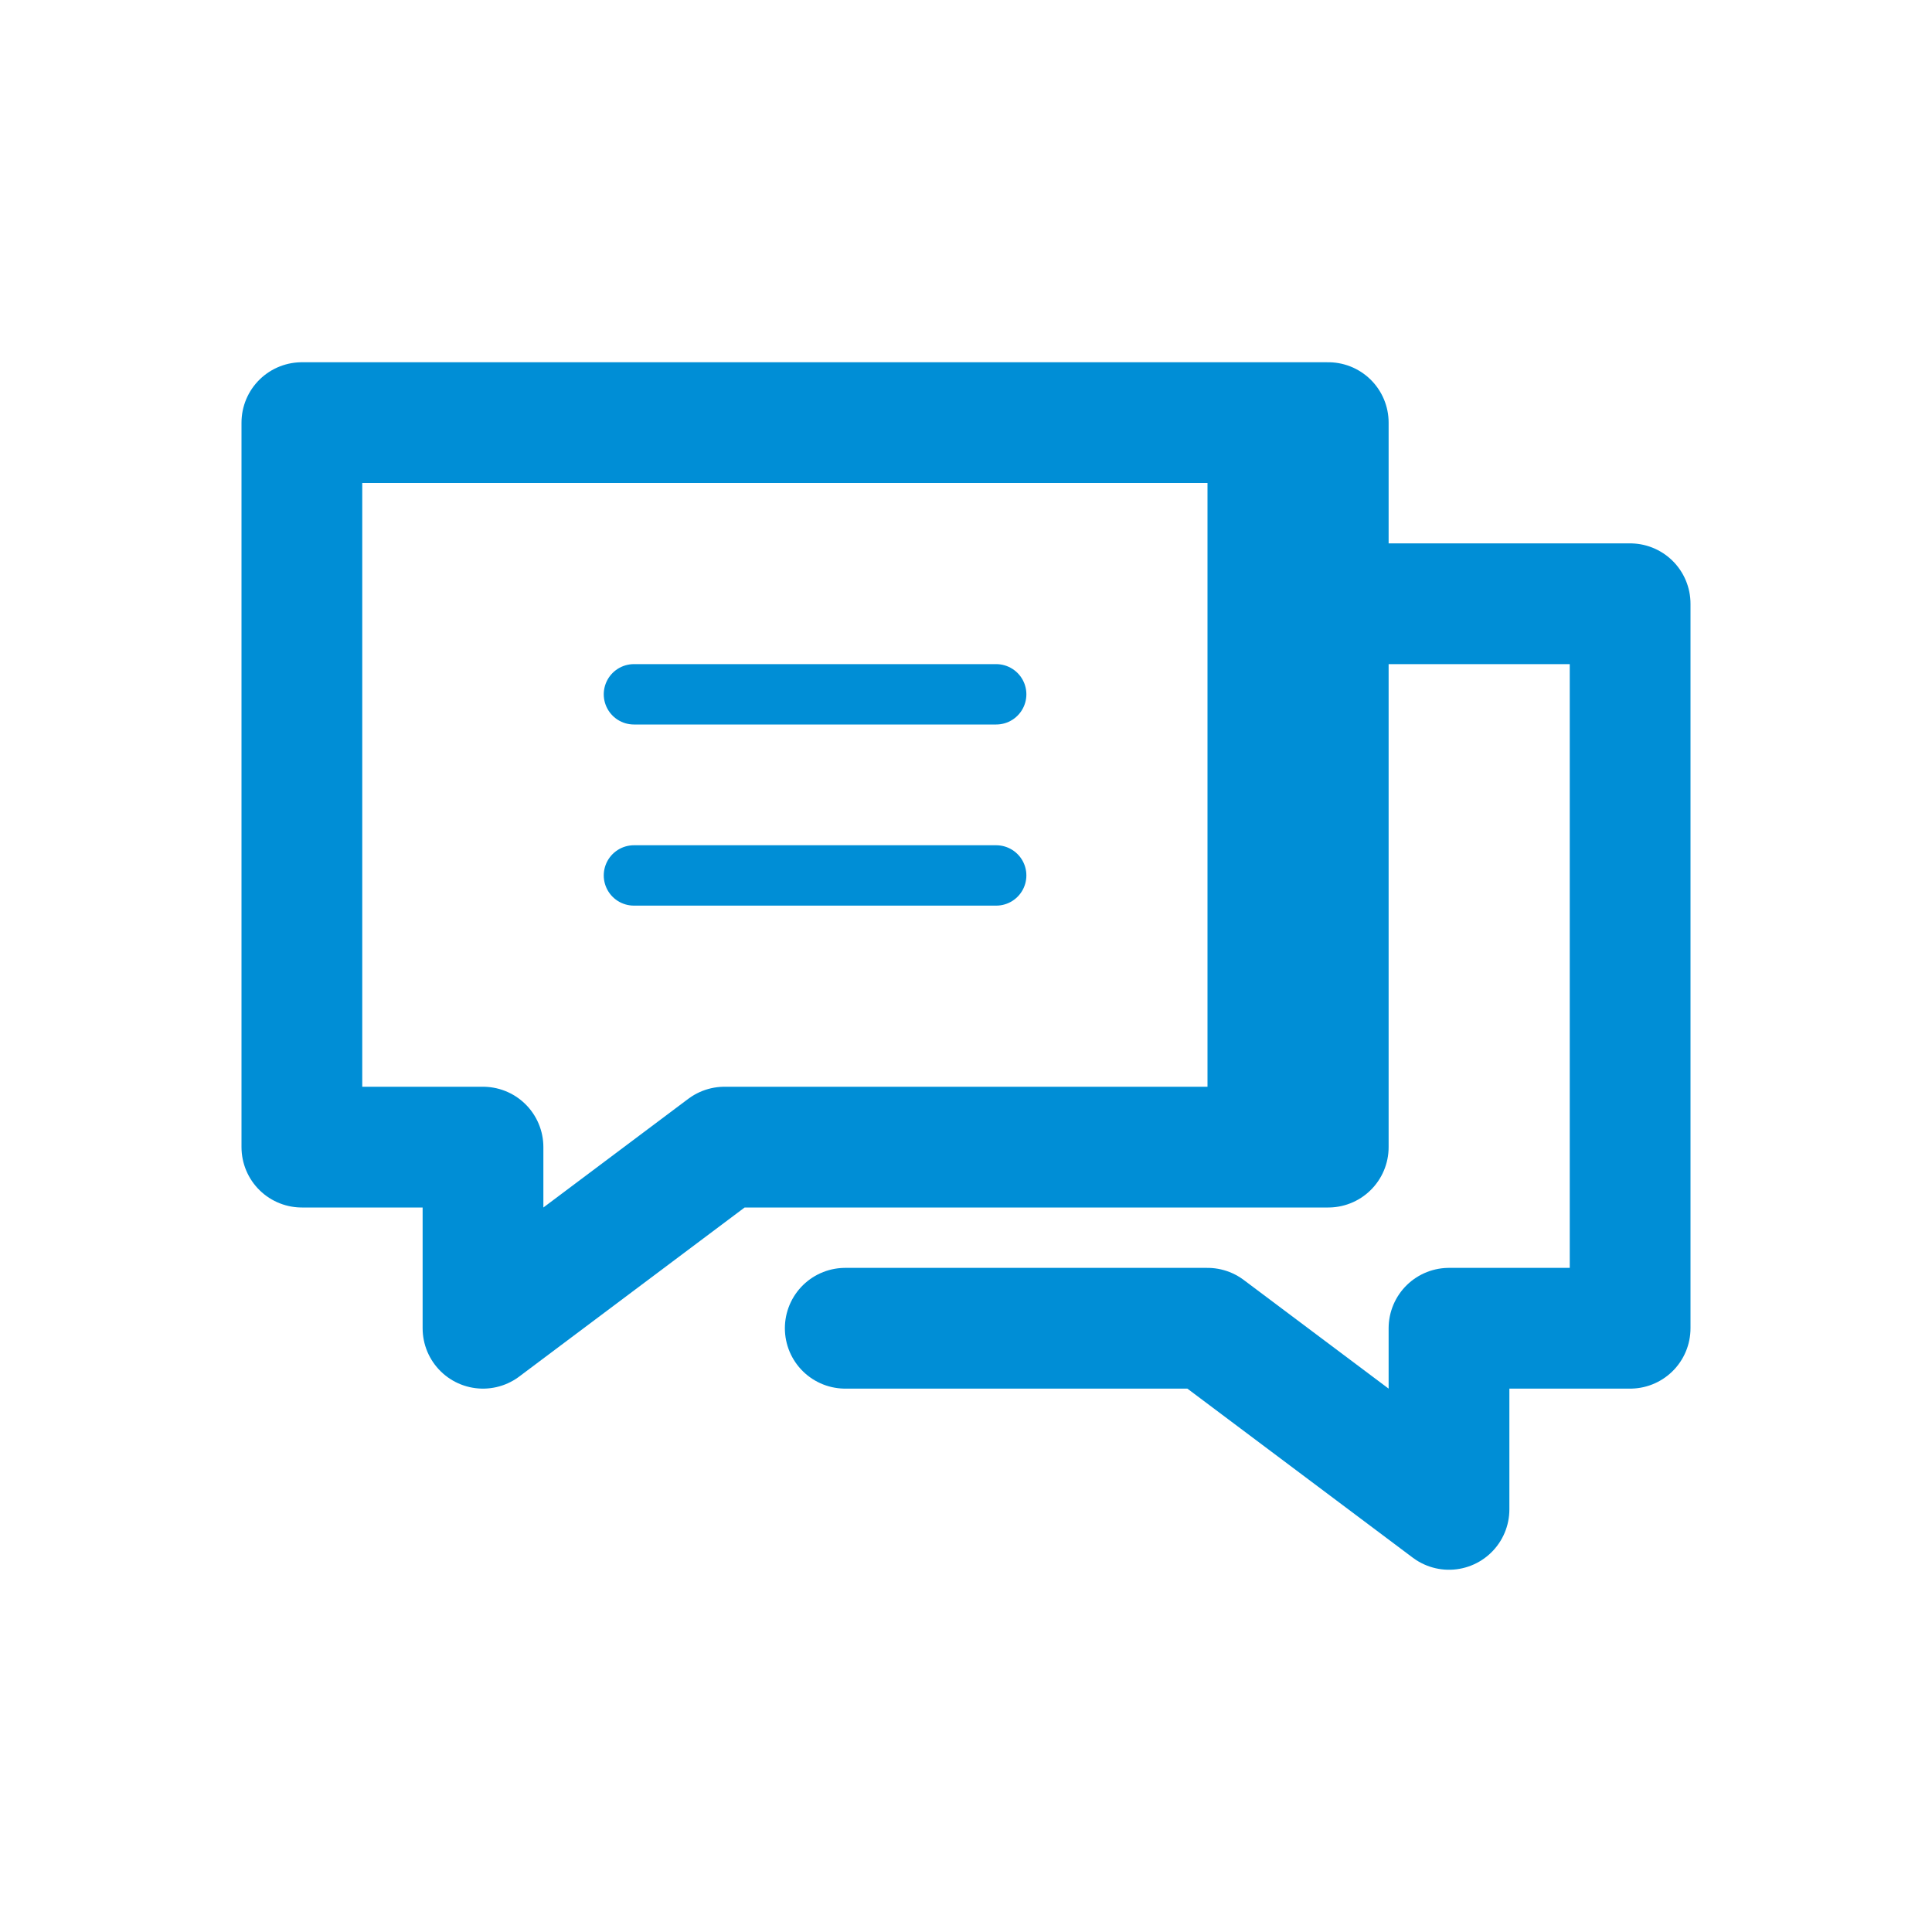 <?xml version="1.0" encoding="UTF-8"?>
<svg xmlns="http://www.w3.org/2000/svg" xmlns:xlink="http://www.w3.org/1999/xlink" width="24pt" height="24pt" viewBox="0 0 24 24" version="1.1">
<g id="surface1">
<path style="fill:none;stroke-width:2;stroke-linecap:round;stroke-linejoin:round;stroke:rgb(0%,55.686%,83.922%);stroke-opacity:1;stroke-miterlimit:4;" d="M 22 7 L 5 7 L 5 19 L 8 19 L 8 22 L 12 19 L 22 19 Z M 22 7 " transform="matrix(0.75,0,0,0.75,0,0)"/>
<path style=" stroke:none;fill-rule:nonzero;fill:rgb(0%,55.686%,83.922%);fill-opacity:1;" d="M 15 5.25 L 16.5 5.25 L 16.5 14.25 L 15 14.25 Z M 15 5.25 "/>
<path style="fill:none;stroke-width:1;stroke-linecap:round;stroke-linejoin:round;stroke:rgb(0%,55.686%,83.922%);stroke-opacity:1;stroke-miterlimit:4;" d="M 10.5 11.5 L 16.5 11.5 " transform="matrix(0.75,0,0,0.75,0,0)"/>
<path style="fill:none;stroke-width:1;stroke-linecap:round;stroke-linejoin:round;stroke:rgb(0%,55.686%,83.922%);stroke-opacity:1;stroke-miterlimit:4;" d="M 10.5 14.5 L 16.5 14.5 " transform="matrix(0.75,0,0,0.75,0,0)"/>
<path style="fill:none;stroke-width:2;stroke-linecap:round;stroke-linejoin:round;stroke:rgb(0%,55.686%,83.922%);stroke-opacity:1;stroke-miterlimit:4;" d="M 21.672 10 L 27 10 L 27 22 L 24 22 L 24 25 L 20 22 L 14 22 " transform="matrix(0.75,0,0,0.75,0,0)"/>
</g>
</svg>

